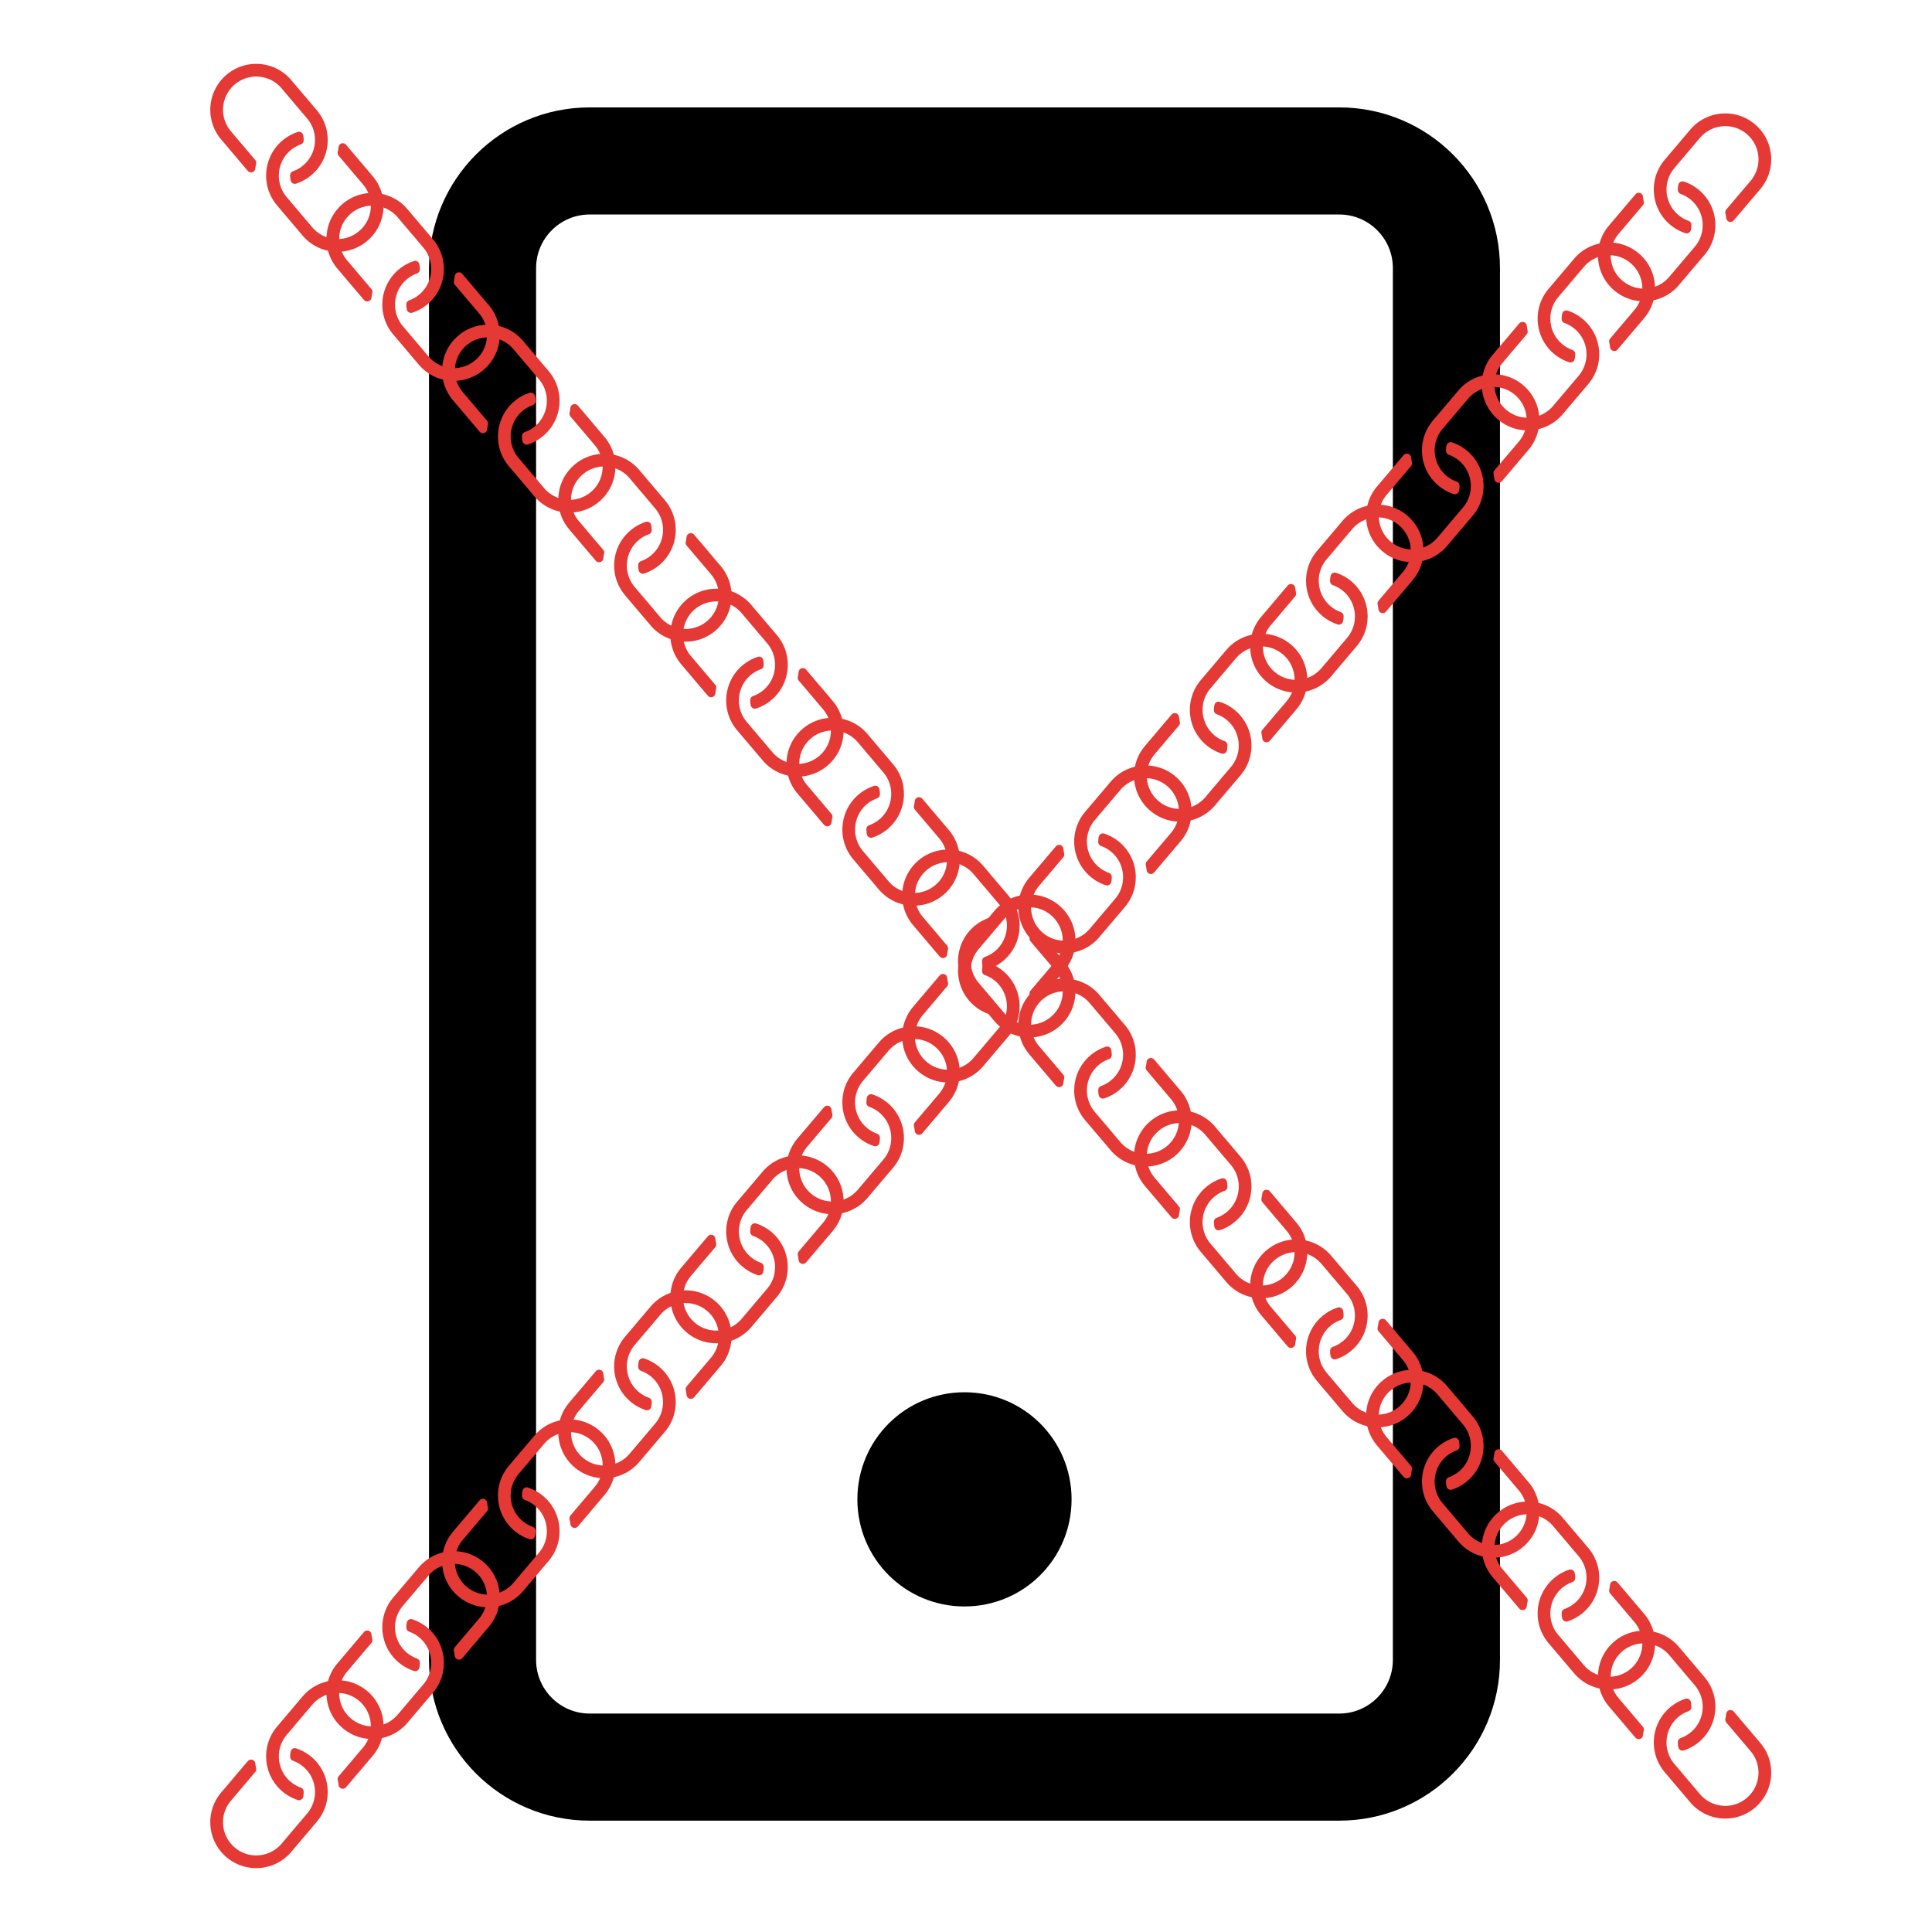 <?xml version="1.0" encoding="UTF-8" standalone="no"?>
<!-- Created with Inkscape (http://www.inkscape.org/) -->

<svg
   xmlns:dc="http://purl.org/dc/elements/1.1/"
   xmlns:cc="http://creativecommons.org/ns#"
   xmlns:rdf="http://www.w3.org/1999/02/22-rdf-syntax-ns#"
   xmlns:svg="http://www.w3.org/2000/svg"
   xmlns="http://www.w3.org/2000/svg"
   xmlns:sodipodi="http://sodipodi.sourceforge.net/DTD/sodipodi-0.dtd"
   xmlns:inkscape="http://www.inkscape.org/namespaces/inkscape"
   width="24"
   height="24"
   viewBox="0 0 6.35 6.35"
   version="1.1"
   id="svg8"
   inkscape:version="0.92.2 (5c3e80d, 2017-08-06)"
   sodipodi:docname="shut_up_foreground.svg">
  <defs
     id="defs2" />
  <sodipodi:namedview
     id="base"
     pagecolor="#ffffff"
     bordercolor="#666666"
     borderopacity="1.0"
     inkscape:pageopacity="0.0"
     inkscape:pageshadow="2"
     inkscape:zoom="31.791667"
     inkscape:cx="18.117955"
     inkscape:cy="12"
     inkscape:document-units="mm"
     inkscape:current-layer="layer1"
     showgrid="true"
     units="px"
     inkscape:window-width="1920"
     inkscape:window-height="986"
     inkscape:window-x="-11"
     inkscape:window-y="-11"
     inkscape:window-maximized="1">
    <inkscape:grid
       type="xygrid"
       id="grid3699" />
  </sodipodi:namedview>
  <g
     inkscape:label="Layer 1"
     inkscape:groupmode="layer"
     id="layer1"
     transform="translate(0,-290.65)">
    <path
       id="path3701"
       d="m 3.522,295.578 c 0,0.195 -0.157,0.352 -0.352,0.352 -0.195,0 -0.352,-0.157 -0.352,-0.352 0,-0.195 0.157,-0.352 0.352,-0.352 0.195,0 0.352,0.157 0.352,0.352 z m 1.408,-4.047 v 4.575 c 0,0.291 -0.236,0.528 -0.528,0.528 H 1.938 c -0.291,0 -0.528,-0.236 -0.528,-0.528 v -4.575 c 0,-0.291 0.236,-0.528 0.528,-0.528 h 2.464 c 0.291,0 0.528,0.236 0.528,0.528 z m -0.352,0 c 0,-0.097 -0.079,-0.176 -0.176,-0.176 H 1.938 c -0.097,0 -0.176,0.079 -0.176,0.176 v 4.575 c 0,0.097 0.079,0.176 0.176,0.176 h 2.464 c 0.097,0 0.176,-0.079 0.176,-0.176 z"
       inkscape:connector-curvature="0"
       style="stroke-width:0.011" />
    <g
       id="g4739"
       transform="matrix(0.04,-0.045,0.045,0.04,-11.323,288.416)"
       inkscape:transform-center-x="-0.64884487"
       inkscape:transform-center-y="1.2270249">
      <path
         style="fill:#e53935;fill-opacity:1;stroke-width:0.019"
         inkscape:connector-curvature="0"
         d="m 74.907,238.872 2.159,-0.051 c 1.385,-0.033 2.533,1.061 2.566,2.447 0.033,1.385 -1.061,2.533 -2.447,2.566 l -2.159,0.051 a 2.562,2.562 0 0 1 -0.095,4.8e-4 c -0.199,-0.003 -0.303,-0.235 -0.172,-0.385 0.061,-0.07 0.12,-0.142 0.175,-0.217 0.043,-0.058 0.11,-0.094 0.182,-0.096 0.449,-0.011 2.049,-0.048 2.053,-0.048 1.002,-0.024 1.793,-0.854 1.769,-1.855 -0.024,-1.002 -0.854,-1.793 -1.855,-1.769 l -2.159,0.051 -0.01,2.3e-4 c -0.995,0.029 -1.783,0.86 -1.76,1.855 0.005,0.224 0.051,0.437 0.131,0.634 0.036,0.09 0.015,0.192 -0.056,0.258 a 1.199,1.199 0 0 1 -0.243,0.175 c -0.117,0.064 -0.266,0.012 -0.319,-0.11 -0.126,-0.289 -0.199,-0.606 -0.207,-0.94 -0.033,-1.382 1.065,-2.533 2.447,-2.566 z m 0.015,2.507 c -0.008,-0.334 -0.081,-0.652 -0.207,-0.94 -0.054,-0.122 -0.202,-0.174 -0.319,-0.11 a 1.199,1.199 0 0 0 -0.243,0.175 c -0.07,0.066 -0.092,0.168 -0.056,0.258 0.079,0.196 0.125,0.41 0.131,0.634 0.024,0.995 -0.765,1.827 -1.76,1.855 l -0.01,2.3e-4 -2.159,0.051 c -1.002,0.024 -1.831,-0.767 -1.855,-1.769 -0.023,-1.002 0.767,-1.831 1.769,-1.855 0.004,-1e-4 1.604,-0.038 2.053,-0.049 0.072,-0.002 0.139,-0.037 0.182,-0.096 a 3.147,3.147 0 0 1 0.175,-0.217 c 0.131,-0.149 0.027,-0.382 -0.172,-0.385 a 2.533,2.533 0 0 0 -0.095,4.8e-4 l -2.159,0.051 c -1.385,0.033 -2.48,1.181 -2.447,2.566 0.033,1.385 1.181,2.48 2.566,2.447 l 2.159,-0.051 c 1.382,-0.033 2.48,-1.184 2.447,-2.566 z"
         id="path3712" />
      <path
         style="fill:#e53935;fill-opacity:1;stroke-width:0.019"
         inkscape:connector-curvature="0"
         d="m 84.387,238.93 2.159,-0.051 c 1.385,-0.033 2.533,1.061 2.566,2.447 0.033,1.385 -1.061,2.533 -2.447,2.566 l -2.159,0.051 a 2.562,2.562 0 0 1 -0.095,4.8e-4 c -0.199,-0.003 -0.303,-0.235 -0.172,-0.385 0.061,-0.07 0.12,-0.142 0.175,-0.217 0.043,-0.058 0.11,-0.094 0.182,-0.096 0.449,-0.011 2.049,-0.048 2.053,-0.048 1.002,-0.024 1.793,-0.854 1.769,-1.855 -0.024,-1.002 -0.854,-1.793 -1.855,-1.769 l -2.159,0.051 -0.01,2.3e-4 c -0.995,0.029 -1.783,0.86 -1.76,1.855 0.005,0.224 0.051,0.437 0.131,0.634 0.036,0.09 0.015,0.192 -0.056,0.258 a 1.199,1.199 0 0 1 -0.243,0.175 c -0.117,0.064 -0.266,0.012 -0.319,-0.11 -0.126,-0.289 -0.199,-0.606 -0.207,-0.94 -0.033,-1.382 1.065,-2.533 2.447,-2.566 z m 0.015,2.507 c -0.008,-0.334 -0.081,-0.652 -0.207,-0.94 -0.054,-0.122 -0.202,-0.174 -0.319,-0.11 a 1.199,1.199 0 0 0 -0.243,0.175 c -0.07,0.066 -0.092,0.168 -0.056,0.258 0.079,0.196 0.125,0.41 0.131,0.634 0.024,0.995 -0.765,1.827 -1.76,1.855 l -0.01,2.3e-4 -2.159,0.051 c -1.002,0.024 -1.831,-0.767 -1.855,-1.769 -0.023,-1.002 0.767,-1.831 1.769,-1.855 0.004,-1e-4 1.604,-0.038 2.053,-0.049 0.072,-0.002 0.139,-0.037 0.182,-0.096 a 3.147,3.147 0 0 1 0.175,-0.217 c 0.131,-0.149 0.027,-0.382 -0.172,-0.385 a 2.533,2.533 0 0 0 -0.095,4.8e-4 l -2.159,0.051 c -1.385,0.033 -2.48,1.181 -2.447,2.566 0.033,1.385 1.181,2.48 2.566,2.447 l 2.159,-0.051 c 1.382,-0.033 2.48,-1.184 2.447,-2.566 z"
         id="path3712-5" />
      <path
         style="fill:#e53935;fill-opacity:1;stroke-width:0.019"
         inkscape:connector-curvature="0"
         d="m 93.957,238.872 2.159,-0.051 c 1.385,-0.033 2.533,1.061 2.566,2.447 0.033,1.385 -1.061,2.533 -2.447,2.566 l -2.159,0.051 a 2.562,2.562 0 0 1 -0.095,4.8e-4 c -0.199,-0.003 -0.303,-0.235 -0.172,-0.385 0.061,-0.07 0.12,-0.142 0.175,-0.217 0.043,-0.058 0.11,-0.094 0.182,-0.096 0.449,-0.011 2.049,-0.048 2.053,-0.048 1.002,-0.024 1.793,-0.854 1.769,-1.855 -0.024,-1.002 -0.854,-1.793 -1.855,-1.769 l -2.159,0.051 -0.01,2.3e-4 c -0.995,0.029 -1.783,0.86 -1.76,1.855 0.005,0.224 0.051,0.437 0.131,0.634 0.036,0.09 0.015,0.192 -0.056,0.258 a 1.199,1.199 0 0 1 -0.243,0.175 c -0.117,0.064 -0.266,0.012 -0.319,-0.11 -0.126,-0.289 -0.199,-0.606 -0.207,-0.94 -0.033,-1.382 1.065,-2.533 2.447,-2.566 z m 0.015,2.507 c -0.008,-0.334 -0.081,-0.652 -0.207,-0.94 -0.054,-0.122 -0.202,-0.174 -0.319,-0.11 a 1.199,1.199 0 0 0 -0.243,0.175 c -0.07,0.066 -0.092,0.168 -0.056,0.258 0.079,0.196 0.125,0.41 0.131,0.634 0.024,0.995 -0.765,1.827 -1.76,1.855 l -0.01,2.3e-4 -2.159,0.051 c -1.002,0.024 -1.831,-0.767 -1.855,-1.769 -0.023,-1.002 0.767,-1.831 1.769,-1.855 0.004,-1e-4 1.604,-0.038 2.053,-0.049 0.072,-0.002 0.139,-0.037 0.182,-0.096 a 3.147,3.147 0 0 1 0.175,-0.217 c 0.131,-0.149 0.027,-0.382 -0.172,-0.385 a 2.533,2.533 0 0 0 -0.095,4.8e-4 l -2.159,0.051 c -1.385,0.033 -2.48,1.181 -2.447,2.566 0.033,1.385 1.181,2.48 2.566,2.447 l 2.159,-0.051 c 1.382,-0.033 2.48,-1.184 2.447,-2.566 z"
         id="path3712-55" />
      <path
         style="fill:#e53935;fill-opacity:1;stroke-width:0.019"
         inkscape:connector-curvature="0"
         d="m 103.437,238.93 2.159,-0.051 c 1.385,-0.033 2.533,1.061 2.566,2.447 0.033,1.385 -1.061,2.533 -2.447,2.566 l -2.159,0.051 a 2.562,2.562 0 0 1 -0.095,4.8e-4 c -0.199,-0.003 -0.303,-0.235 -0.172,-0.385 0.061,-0.07 0.12,-0.142 0.175,-0.217 0.043,-0.058 0.11,-0.094 0.182,-0.096 0.449,-0.011 2.049,-0.048 2.053,-0.048 1.002,-0.024 1.793,-0.854 1.769,-1.855 -0.024,-1.002 -0.854,-1.793 -1.855,-1.769 l -2.159,0.051 -0.01,2.3e-4 c -0.995,0.029 -1.783,0.86 -1.76,1.855 0.005,0.224 0.051,0.437 0.131,0.634 0.036,0.09 0.015,0.192 -0.056,0.258 a 1.199,1.199 0 0 1 -0.243,0.175 c -0.117,0.064 -0.266,0.012 -0.319,-0.11 -0.126,-0.289 -0.199,-0.606 -0.207,-0.94 -0.033,-1.382 1.065,-2.533 2.447,-2.566 z m 0.015,2.507 c -0.008,-0.334 -0.081,-0.652 -0.207,-0.94 -0.053,-0.122 -0.202,-0.174 -0.319,-0.11 a 1.199,1.199 0 0 0 -0.243,0.175 c -0.07,0.066 -0.092,0.168 -0.056,0.258 0.079,0.196 0.125,0.41 0.131,0.634 0.024,0.995 -0.765,1.827 -1.76,1.855 l -0.01,2.3e-4 -2.159,0.051 c -1.002,0.024 -1.831,-0.767 -1.855,-1.769 -0.023,-1.002 0.767,-1.831 1.769,-1.855 0.004,-1e-4 1.604,-0.038 2.053,-0.049 0.072,-0.002 0.139,-0.037 0.182,-0.096 a 3.147,3.147 0 0 1 0.175,-0.217 c 0.131,-0.149 0.027,-0.382 -0.172,-0.385 a 2.533,2.533 0 0 0 -0.095,4.8e-4 l -2.159,0.051 c -1.385,0.033 -2.48,1.181 -2.447,2.566 0.033,1.385 1.181,2.48 2.566,2.447 l 2.159,-0.051 c 1.382,-0.033 2.48,-1.184 2.447,-2.566 z"
         id="path3712-5-8" />
      <path
         style="fill:#e53935;fill-opacity:1;stroke-width:0.019"
         inkscape:connector-curvature="0"
         d="m 36.807,239.136 2.159,-0.051 c 1.385,-0.033 2.533,1.061 2.566,2.447 0.033,1.385 -1.061,2.533 -2.447,2.566 l -2.159,0.051 a 2.562,2.562 0 0 1 -0.095,4.8e-4 c -0.199,-0.003 -0.303,-0.235 -0.172,-0.385 0.061,-0.07 0.12,-0.142 0.175,-0.217 0.043,-0.058 0.11,-0.094 0.182,-0.096 0.449,-0.011 2.049,-0.048 2.053,-0.048 1.002,-0.024 1.793,-0.854 1.769,-1.855 -0.024,-1.002 -0.854,-1.793 -1.855,-1.769 l -2.159,0.051 -0.01,2.3e-4 c -0.995,0.029 -1.783,0.86 -1.76,1.855 0.005,0.224 0.051,0.437 0.131,0.634 0.036,0.09 0.015,0.192 -0.056,0.258 a 1.199,1.199 0 0 1 -0.243,0.175 c -0.117,0.064 -0.266,0.012 -0.319,-0.11 -0.126,-0.289 -0.199,-0.606 -0.207,-0.94 -0.033,-1.382 1.065,-2.533 2.447,-2.566 z m 0.015,2.507 c -0.008,-0.334 -0.081,-0.652 -0.207,-0.94 -0.054,-0.122 -0.202,-0.174 -0.319,-0.11 a 1.199,1.199 0 0 0 -0.243,0.175 c -0.07,0.066 -0.092,0.168 -0.056,0.258 0.079,0.196 0.125,0.41 0.131,0.634 0.024,0.995 -0.765,1.827 -1.76,1.855 l -0.01,2.3e-4 -2.159,0.051 c -1.002,0.024 -1.831,-0.767 -1.855,-1.769 -0.023,-1.002 0.767,-1.831 1.769,-1.855 0.004,-1e-4 1.604,-0.038 2.053,-0.049 0.072,-0.002 0.139,-0.037 0.182,-0.096 a 3.147,3.147 0 0 1 0.175,-0.217 c 0.131,-0.149 0.027,-0.382 -0.172,-0.385 a 2.533,2.533 0 0 0 -0.095,4.8e-4 l -2.159,0.051 c -1.385,0.033 -2.48,1.181 -2.447,2.566 0.033,1.385 1.181,2.48 2.566,2.447 l 2.159,-0.051 c 1.382,-0.033 2.48,-1.184 2.447,-2.566 z"
         id="path3712-2" />
      <path
         style="fill:#e53935;fill-opacity:1;stroke-width:0.019"
         inkscape:connector-curvature="0"
         d="m 46.287,239.195 2.159,-0.051 c 1.385,-0.033 2.533,1.061 2.566,2.447 0.033,1.385 -1.061,2.533 -2.447,2.566 l -2.159,0.051 a 2.562,2.562 0 0 1 -0.095,4.8e-4 c -0.199,-0.003 -0.303,-0.235 -0.172,-0.385 0.061,-0.07 0.12,-0.142 0.175,-0.217 0.043,-0.058 0.11,-0.094 0.182,-0.096 0.449,-0.011 2.049,-0.048 2.053,-0.048 1.002,-0.024 1.793,-0.854 1.769,-1.855 -0.024,-1.002 -0.854,-1.793 -1.855,-1.769 l -2.159,0.051 -0.01,2.3e-4 c -0.995,0.029 -1.783,0.86 -1.76,1.855 0.005,0.224 0.051,0.437 0.131,0.634 0.036,0.09 0.015,0.192 -0.056,0.258 a 1.199,1.199 0 0 1 -0.243,0.175 c -0.117,0.064 -0.266,0.012 -0.319,-0.11 -0.126,-0.289 -0.199,-0.606 -0.207,-0.94 -0.033,-1.382 1.065,-2.533 2.447,-2.566 z m 0.015,2.507 c -0.008,-0.334 -0.081,-0.652 -0.207,-0.94 -0.054,-0.122 -0.202,-0.174 -0.319,-0.11 a 1.199,1.199 0 0 0 -0.243,0.175 c -0.07,0.066 -0.092,0.168 -0.056,0.258 0.079,0.196 0.125,0.41 0.131,0.634 0.024,0.995 -0.765,1.827 -1.76,1.855 l -0.01,2.3e-4 -2.159,0.051 c -1.002,0.024 -1.831,-0.767 -1.855,-1.769 -0.023,-1.002 0.767,-1.831 1.769,-1.855 0.004,-1e-4 1.604,-0.038 2.053,-0.049 0.072,-0.002 0.139,-0.037 0.182,-0.096 a 3.147,3.147 0 0 1 0.175,-0.217 c 0.131,-0.149 0.027,-0.382 -0.172,-0.385 a 2.533,2.533 0 0 0 -0.095,4.8e-4 l -2.159,0.051 c -1.385,0.033 -2.48,1.181 -2.447,2.566 0.033,1.385 1.181,2.48 2.566,2.447 l 2.159,-0.051 c 1.382,-0.033 2.48,-1.184 2.447,-2.566 z"
         id="path3712-5-9" />
      <path
         style="fill:#e53935;fill-opacity:1;stroke-width:0.019"
         inkscape:connector-curvature="0"
         d="m 55.857,239.136 2.159,-0.051 c 1.385,-0.033 2.533,1.061 2.566,2.447 0.033,1.385 -1.061,2.533 -2.447,2.566 l -2.159,0.051 a 2.562,2.562 0 0 1 -0.095,4.8e-4 c -0.199,-0.003 -0.303,-0.235 -0.172,-0.385 0.061,-0.07 0.12,-0.142 0.175,-0.217 0.043,-0.058 0.11,-0.094 0.182,-0.096 0.449,-0.011 2.049,-0.048 2.053,-0.048 1.002,-0.024 1.793,-0.854 1.769,-1.855 -0.024,-1.002 -0.854,-1.793 -1.855,-1.769 l -2.159,0.051 -0.01,2.3e-4 c -0.995,0.029 -1.783,0.86 -1.76,1.855 0.005,0.224 0.051,0.437 0.131,0.634 0.036,0.09 0.015,0.192 -0.056,0.258 a 1.199,1.199 0 0 1 -0.243,0.175 c -0.117,0.064 -0.266,0.012 -0.319,-0.11 -0.126,-0.289 -0.199,-0.606 -0.207,-0.94 -0.033,-1.382 1.065,-2.533 2.447,-2.566 z m 0.015,2.507 c -0.008,-0.334 -0.081,-0.652 -0.207,-0.94 -0.053,-0.122 -0.202,-0.174 -0.319,-0.11 a 1.199,1.199 0 0 0 -0.243,0.175 c -0.07,0.066 -0.092,0.168 -0.056,0.258 0.079,0.196 0.125,0.41 0.131,0.634 0.024,0.995 -0.765,1.827 -1.76,1.855 l -0.01,2.3e-4 -2.159,0.051 c -1.002,0.024 -1.831,-0.767 -1.855,-1.769 -0.023,-1.002 0.767,-1.831 1.769,-1.855 0.004,-10e-5 1.604,-0.038 2.053,-0.049 0.072,-0.002 0.139,-0.037 0.182,-0.096 a 3.147,3.147 0 0 1 0.175,-0.217 c 0.131,-0.149 0.027,-0.382 -0.172,-0.385 a 2.533,2.533 0 0 0 -0.095,4.8e-4 l -2.159,0.051 c -1.385,0.033 -2.48,1.181 -2.447,2.566 0.033,1.385 1.181,2.48 2.566,2.447 l 2.159,-0.051 c 1.382,-0.033 2.48,-1.184 2.447,-2.566 z"
         id="path3712-55-0" />
      <path
         style="fill:#e53935;fill-opacity:1;stroke-width:0.019"
         inkscape:connector-curvature="0"
         d="m 65.337,239.195 2.159,-0.051 c 1.385,-0.033 2.533,1.061 2.566,2.447 0.033,1.385 -1.061,2.533 -2.447,2.566 l -2.159,0.051 a 2.562,2.562 0 0 1 -0.095,4.8e-4 c -0.199,-0.003 -0.303,-0.235 -0.172,-0.385 0.061,-0.07 0.12,-0.142 0.175,-0.217 0.043,-0.058 0.11,-0.094 0.182,-0.096 0.449,-0.011 2.049,-0.048 2.053,-0.048 1.002,-0.024 1.793,-0.854 1.769,-1.855 -0.024,-1.002 -0.854,-1.793 -1.855,-1.769 l -2.159,0.051 -0.01,2.3e-4 c -0.995,0.029 -1.783,0.86 -1.76,1.855 0.005,0.224 0.051,0.437 0.131,0.634 0.036,0.09 0.015,0.192 -0.056,0.258 a 1.199,1.199 0 0 1 -0.243,0.175 c -0.117,0.064 -0.266,0.012 -0.319,-0.11 -0.126,-0.289 -0.199,-0.606 -0.207,-0.94 -0.033,-1.382 1.065,-2.533 2.447,-2.566 z m 0.015,2.507 c -0.008,-0.334 -0.081,-0.652 -0.207,-0.94 -0.053,-0.122 -0.202,-0.174 -0.319,-0.11 a 1.199,1.199 0 0 0 -0.243,0.175 c -0.07,0.066 -0.092,0.168 -0.056,0.258 0.079,0.196 0.125,0.41 0.131,0.634 0.024,0.995 -0.765,1.827 -1.76,1.855 l -0.01,2.3e-4 -2.159,0.051 c -1.002,0.024 -1.831,-0.767 -1.855,-1.769 -0.023,-1.002 0.767,-1.831 1.769,-1.855 0.004,-1e-4 1.604,-0.038 2.053,-0.049 0.072,-0.002 0.139,-0.037 0.182,-0.096 a 3.147,3.147 0 0 1 0.175,-0.217 c 0.131,-0.149 0.027,-0.382 -0.172,-0.385 a 2.533,2.533 0 0 0 -0.095,4.8e-4 l -2.159,0.051 c -1.385,0.033 -2.48,1.181 -2.447,2.566 0.033,1.385 1.181,2.48 2.566,2.447 l 2.159,-0.051 c 1.382,-0.033 2.48,-1.184 2.447,-2.566 z"
         id="path3712-5-8-0" />
      <path
         style="fill:#e53935;fill-opacity:1;stroke-width:0.019"
         inkscape:connector-curvature="0"
         d="m 113.007,238.872 2.159,-0.051 c 1.385,-0.033 2.533,1.061 2.566,2.447 0.033,1.385 -1.061,2.533 -2.447,2.566 l -2.159,0.051 a 2.562,2.562 0 0 1 -0.095,4.8e-4 c -0.199,-0.003 -0.303,-0.235 -0.172,-0.385 0.061,-0.07 0.12,-0.142 0.175,-0.217 0.043,-0.058 0.11,-0.094 0.182,-0.096 0.449,-0.011 2.049,-0.048 2.053,-0.048 1.002,-0.024 1.793,-0.854 1.769,-1.855 -0.024,-1.002 -0.854,-1.793 -1.855,-1.769 l -2.159,0.051 -0.01,2.3e-4 c -0.995,0.029 -1.783,0.86 -1.76,1.855 0.005,0.224 0.051,0.437 0.131,0.634 0.036,0.09 0.015,0.192 -0.056,0.258 a 1.199,1.199 0 0 1 -0.243,0.175 c -0.117,0.064 -0.266,0.012 -0.319,-0.11 -0.126,-0.289 -0.199,-0.606 -0.207,-0.94 -0.033,-1.382 1.065,-2.533 2.447,-2.566 z m 0.015,2.507 c -0.008,-0.334 -0.081,-0.652 -0.207,-0.94 -0.053,-0.122 -0.202,-0.174 -0.319,-0.11 a 1.199,1.199 0 0 0 -0.243,0.175 c -0.07,0.066 -0.092,0.168 -0.056,0.258 0.079,0.196 0.125,0.41 0.131,0.634 0.024,0.995 -0.765,1.827 -1.76,1.855 l -0.01,2.3e-4 -2.159,0.051 c -1.002,0.024 -1.831,-0.767 -1.855,-1.769 -0.023,-1.002 0.767,-1.831 1.769,-1.855 0.004,-1e-4 1.604,-0.038 2.053,-0.049 0.072,-0.002 0.139,-0.037 0.182,-0.096 a 3.147,3.147 0 0 1 0.175,-0.217 c 0.131,-0.149 0.027,-0.382 -0.172,-0.385 a 2.533,2.533 0 0 0 -0.095,4.8e-4 l -2.159,0.051 c -1.385,0.033 -2.48,1.181 -2.447,2.566 0.033,1.385 1.181,2.48 2.566,2.447 l 2.159,-0.051 c 1.382,-0.033 2.48,-1.184 2.447,-2.566 z"
         id="path3712-55-5" />
      <path
         style="fill:#e53935;fill-opacity:1;stroke-width:0.019"
         inkscape:connector-curvature="0"
         d="m 122.487,238.93 2.159,-0.051 c 1.385,-0.033 2.533,1.061 2.566,2.447 0.033,1.385 -1.061,2.533 -2.447,2.566 l -2.159,0.051 a 2.562,2.562 0 0 1 -0.095,4.8e-4 c -0.199,-0.003 -0.303,-0.235 -0.172,-0.385 0.061,-0.07 0.12,-0.142 0.175,-0.217 0.043,-0.058 0.11,-0.094 0.182,-0.096 0.449,-0.011 2.049,-0.048 2.053,-0.048 1.002,-0.024 1.793,-0.854 1.769,-1.855 -0.024,-1.002 -0.854,-1.793 -1.855,-1.769 l -2.159,0.051 -0.01,2.3e-4 c -0.995,0.029 -1.783,0.86 -1.76,1.855 0.005,0.224 0.051,0.437 0.131,0.634 0.036,0.09 0.015,0.192 -0.056,0.258 a 1.199,1.199 0 0 1 -0.243,0.175 c -0.117,0.064 -0.266,0.012 -0.319,-0.11 -0.126,-0.289 -0.199,-0.606 -0.207,-0.94 -0.033,-1.382 1.065,-2.533 2.447,-2.566 z m 0.015,2.507 c -0.008,-0.334 -0.081,-0.652 -0.207,-0.94 -0.053,-0.122 -0.202,-0.174 -0.319,-0.11 a 1.199,1.199 0 0 0 -0.243,0.175 c -0.07,0.066 -0.092,0.168 -0.056,0.258 0.079,0.196 0.125,0.41 0.131,0.634 0.024,0.995 -0.765,1.827 -1.76,1.855 l -0.01,2.3e-4 -2.159,0.051 c -1.002,0.024 -1.831,-0.767 -1.855,-1.769 -0.023,-1.002 0.767,-1.831 1.769,-1.855 0.004,-1e-4 1.604,-0.038 2.053,-0.049 0.072,-0.002 0.139,-0.037 0.182,-0.096 a 3.147,3.147 0 0 1 0.175,-0.217 c 0.131,-0.149 0.027,-0.382 -0.172,-0.385 a 2.533,2.533 0 0 0 -0.095,4.8e-4 l -2.159,0.051 c -1.385,0.033 -2.48,1.181 -2.447,2.566 0.033,1.385 1.181,2.48 2.566,2.447 l 2.159,-0.051 c 1.382,-0.033 2.48,-1.184 2.447,-2.566 z"
         id="path3712-5-8-3" />
      <path
         style="fill:#e53935;fill-opacity:1;stroke-width:0.019"
         inkscape:connector-curvature="0"
         d="m 132.012,238.93 2.159,-0.051 c 1.385,-0.033 2.533,1.061 2.566,2.447 0.033,1.385 -1.061,2.533 -2.447,2.566 l -2.159,0.051 a 2.562,2.562 0 0 1 -0.095,4.8e-4 c -0.199,-0.003 -0.303,-0.235 -0.172,-0.385 0.061,-0.07 0.12,-0.142 0.175,-0.217 0.043,-0.058 0.11,-0.094 0.182,-0.096 0.449,-0.011 2.049,-0.048 2.053,-0.048 1.002,-0.024 1.793,-0.854 1.769,-1.855 -0.024,-1.002 -0.854,-1.793 -1.855,-1.769 l -2.159,0.051 -0.01,2.3e-4 c -0.995,0.029 -1.783,0.86 -1.76,1.855 0.005,0.224 0.051,0.437 0.131,0.634 0.036,0.09 0.015,0.192 -0.056,0.258 a 1.199,1.199 0 0 1 -0.243,0.175 c -0.117,0.064 -0.266,0.012 -0.319,-0.11 -0.126,-0.289 -0.199,-0.606 -0.207,-0.94 -0.033,-1.382 1.065,-2.533 2.447,-2.566 z m 0.015,2.507 c -0.008,-0.334 -0.081,-0.652 -0.207,-0.94 -0.053,-0.122 -0.202,-0.174 -0.319,-0.11 a 1.199,1.199 0 0 0 -0.243,0.175 c -0.07,0.066 -0.092,0.168 -0.056,0.258 0.079,0.196 0.125,0.41 0.131,0.634 0.024,0.995 -0.765,1.827 -1.76,1.855 l -0.01,2.3e-4 -2.159,0.051 c -1.002,0.024 -1.831,-0.767 -1.855,-1.769 -0.023,-1.002 0.767,-1.831 1.769,-1.855 0.004,-1e-4 1.604,-0.038 2.053,-0.049 0.072,-0.002 0.139,-0.037 0.182,-0.096 a 3.147,3.147 0 0 1 0.175,-0.217 c 0.131,-0.149 0.027,-0.382 -0.172,-0.385 a 2.533,2.533 0 0 0 -0.095,4.8e-4 l -2.159,0.051 c -1.385,0.033 -2.48,1.181 -2.447,2.566 0.033,1.385 1.181,2.48 2.566,2.447 l 2.159,-0.051 c 1.382,-0.033 2.48,-1.184 2.447,-2.566 z"
         id="path3712-5-8-6" />
      <path
         style="fill:#e53935;fill-opacity:1;stroke-width:0.019"
         inkscape:connector-curvature="0"
         d="m 141.582,238.872 2.159,-0.051 c 1.385,-0.033 2.533,1.061 2.566,2.447 0.033,1.385 -1.061,2.533 -2.447,2.566 l -2.159,0.051 a 2.562,2.562 0 0 1 -0.095,4.8e-4 c -0.199,-0.003 -0.303,-0.235 -0.172,-0.385 0.061,-0.07 0.12,-0.142 0.175,-0.217 0.043,-0.058 0.11,-0.094 0.182,-0.096 0.449,-0.011 2.049,-0.048 2.053,-0.048 1.002,-0.024 1.793,-0.854 1.769,-1.855 -0.024,-1.002 -0.854,-1.793 -1.855,-1.769 l -2.159,0.051 -0.01,2.3e-4 c -0.995,0.029 -1.783,0.86 -1.76,1.855 0.005,0.224 0.051,0.437 0.131,0.634 0.036,0.09 0.015,0.192 -0.056,0.258 a 1.199,1.199 0 0 1 -0.243,0.175 c -0.117,0.064 -0.266,0.012 -0.319,-0.11 -0.126,-0.289 -0.199,-0.606 -0.207,-0.94 -0.033,-1.382 1.065,-2.533 2.447,-2.566 z m 0.015,2.507 c -0.008,-0.334 -0.081,-0.652 -0.207,-0.94 -0.053,-0.122 -0.202,-0.174 -0.319,-0.11 a 1.199,1.199 0 0 0 -0.243,0.175 c -0.07,0.066 -0.092,0.168 -0.056,0.258 0.079,0.196 0.125,0.41 0.131,0.634 0.024,0.995 -0.765,1.827 -1.76,1.855 l -0.01,2.3e-4 -2.159,0.051 c -1.002,0.024 -1.831,-0.767 -1.855,-1.769 -0.023,-1.002 0.767,-1.831 1.769,-1.855 0.004,-1e-4 1.604,-0.038 2.053,-0.049 0.072,-0.002 0.139,-0.037 0.182,-0.096 a 3.147,3.147 0 0 1 0.175,-0.217 c 0.131,-0.149 0.027,-0.382 -0.172,-0.385 a 2.533,2.533 0 0 0 -0.095,4.8e-4 l -2.159,0.051 c -1.385,0.033 -2.48,1.181 -2.447,2.566 0.033,1.385 1.181,2.48 2.566,2.447 l 2.159,-0.051 c 1.382,-0.033 2.48,-1.184 2.447,-2.566 z"
         id="path3712-55-5-1" />
      <path
         style="fill:#e53935;fill-opacity:1;stroke-width:0.019"
         inkscape:connector-curvature="0"
         d="m 151.062,238.93 2.159,-0.051 c 1.385,-0.033 2.533,1.061 2.566,2.447 0.033,1.385 -1.061,2.533 -2.447,2.566 l -2.159,0.051 a 2.562,2.562 0 0 1 -0.095,4.8e-4 c -0.199,-0.003 -0.303,-0.235 -0.172,-0.385 0.061,-0.07 0.12,-0.142 0.175,-0.217 0.043,-0.058 0.11,-0.094 0.182,-0.096 0.449,-0.011 2.049,-0.048 2.053,-0.048 1.002,-0.024 1.793,-0.854 1.769,-1.855 -0.024,-1.002 -0.854,-1.793 -1.855,-1.769 l -2.159,0.051 -0.01,2.3e-4 c -0.995,0.029 -1.783,0.86 -1.76,1.855 0.005,0.224 0.051,0.437 0.131,0.634 0.036,0.09 0.015,0.192 -0.056,0.258 a 1.199,1.199 0 0 1 -0.243,0.175 c -0.117,0.064 -0.266,0.012 -0.319,-0.11 -0.126,-0.289 -0.199,-0.606 -0.207,-0.94 -0.033,-1.382 1.065,-2.533 2.447,-2.566 z m 0.015,2.507 c -0.008,-0.334 -0.081,-0.652 -0.207,-0.94 -0.053,-0.122 -0.202,-0.174 -0.319,-0.11 a 1.199,1.199 0 0 0 -0.243,0.175 c -0.07,0.066 -0.092,0.168 -0.056,0.258 0.079,0.196 0.125,0.41 0.131,0.634 0.024,0.995 -0.765,1.827 -1.76,1.855 l -0.01,2.3e-4 -2.159,0.051 c -1.002,0.024 -1.831,-0.767 -1.855,-1.769 -0.023,-1.002 0.767,-1.831 1.769,-1.855 0.004,-1e-4 1.604,-0.038 2.053,-0.049 0.072,-0.002 0.139,-0.037 0.182,-0.096 a 3.147,3.147 0 0 1 0.175,-0.217 c 0.131,-0.149 0.027,-0.382 -0.172,-0.385 a 2.533,2.533 0 0 0 -0.095,4.8e-4 l -2.159,0.051 c -1.385,0.033 -2.48,1.181 -2.447,2.566 0.033,1.385 1.181,2.48 2.566,2.447 l 2.159,-0.051 c 1.382,-0.033 2.48,-1.184 2.447,-2.566 z"
         id="path3712-5-8-3-8" />
    </g>
    <g
       id="g4739-9"
       transform="matrix(0.04,0.045,0.045,-0.04,-11.323,299.234)"
       inkscape:transform-center-x="-0.64884504"
       inkscape:transform-center-y="-1.2270139">
      <path
         style="fill:#e53935;fill-opacity:1;stroke-width:0.019"
         inkscape:connector-curvature="0"
         d="m 74.907,238.872 2.159,-0.051 c 1.385,-0.033 2.533,1.061 2.566,2.447 0.033,1.385 -1.061,2.533 -2.447,2.566 l -2.159,0.051 a 2.562,2.562 0 0 1 -0.095,4.8e-4 c -0.199,-0.003 -0.303,-0.235 -0.172,-0.385 0.061,-0.07 0.12,-0.142 0.175,-0.217 0.043,-0.058 0.11,-0.094 0.182,-0.096 0.449,-0.011 2.049,-0.048 2.053,-0.048 1.002,-0.024 1.793,-0.854 1.769,-1.855 -0.024,-1.002 -0.854,-1.793 -1.855,-1.769 l -2.159,0.051 -0.01,2.3e-4 c -0.995,0.029 -1.783,0.86 -1.76,1.855 0.005,0.224 0.051,0.437 0.131,0.634 0.036,0.09 0.015,0.192 -0.056,0.258 a 1.199,1.199 0 0 1 -0.243,0.175 c -0.117,0.064 -0.266,0.012 -0.319,-0.11 -0.126,-0.289 -0.199,-0.606 -0.207,-0.94 -0.033,-1.382 1.065,-2.533 2.447,-2.566 z m 0.015,2.507 c -0.008,-0.334 -0.081,-0.652 -0.207,-0.94 -0.054,-0.122 -0.202,-0.174 -0.319,-0.11 a 1.199,1.199 0 0 0 -0.243,0.175 c -0.07,0.066 -0.092,0.168 -0.056,0.258 0.079,0.196 0.125,0.41 0.131,0.634 0.024,0.995 -0.765,1.827 -1.76,1.855 l -0.01,2.3e-4 -2.159,0.051 c -1.002,0.024 -1.831,-0.767 -1.855,-1.769 -0.023,-1.002 0.767,-1.831 1.769,-1.855 0.004,-1e-4 1.604,-0.038 2.053,-0.049 0.072,-0.002 0.139,-0.037 0.182,-0.096 a 3.147,3.147 0 0 1 0.175,-0.217 c 0.131,-0.149 0.027,-0.382 -0.172,-0.385 a 2.533,2.533 0 0 0 -0.095,4.8e-4 l -2.159,0.051 c -1.385,0.033 -2.48,1.181 -2.447,2.566 0.033,1.385 1.181,2.48 2.566,2.447 l 2.159,-0.051 c 1.382,-0.033 2.48,-1.184 2.447,-2.566 z"
         id="path3712-0" />
      <path
         style="fill:#e53935;fill-opacity:1;stroke-width:0.019"
         inkscape:connector-curvature="0"
         d="m 84.387,238.93 2.159,-0.051 c 1.385,-0.033 2.533,1.061 2.566,2.447 0.033,1.385 -1.061,2.533 -2.447,2.566 l -2.159,0.051 a 2.562,2.562 0 0 1 -0.095,4.8e-4 c -0.199,-0.003 -0.303,-0.235 -0.172,-0.385 0.061,-0.07 0.12,-0.142 0.175,-0.217 0.043,-0.058 0.11,-0.094 0.182,-0.096 0.449,-0.011 2.049,-0.048 2.053,-0.048 1.002,-0.024 1.793,-0.854 1.769,-1.855 -0.024,-1.002 -0.854,-1.793 -1.855,-1.769 l -2.159,0.051 -0.01,2.3e-4 c -0.995,0.029 -1.783,0.86 -1.76,1.855 0.005,0.224 0.051,0.437 0.131,0.634 0.036,0.09 0.015,0.192 -0.056,0.258 a 1.199,1.199 0 0 1 -0.243,0.175 c -0.117,0.064 -0.266,0.012 -0.319,-0.11 -0.126,-0.289 -0.199,-0.606 -0.207,-0.94 -0.033,-1.382 1.065,-2.533 2.447,-2.566 z m 0.015,2.507 c -0.008,-0.334 -0.081,-0.652 -0.207,-0.94 -0.054,-0.122 -0.202,-0.174 -0.319,-0.11 a 1.199,1.199 0 0 0 -0.243,0.175 c -0.07,0.066 -0.092,0.168 -0.056,0.258 0.079,0.196 0.125,0.41 0.131,0.634 0.024,0.995 -0.765,1.827 -1.76,1.855 l -0.01,2.3e-4 -2.159,0.051 c -1.002,0.024 -1.831,-0.767 -1.855,-1.769 -0.023,-1.002 0.767,-1.831 1.769,-1.855 0.004,-1e-4 1.604,-0.038 2.053,-0.049 0.072,-0.002 0.139,-0.037 0.182,-0.096 a 3.147,3.147 0 0 1 0.175,-0.217 c 0.131,-0.149 0.027,-0.382 -0.172,-0.385 a 2.533,2.533 0 0 0 -0.095,4.8e-4 l -2.159,0.051 c -1.385,0.033 -2.48,1.181 -2.447,2.566 0.033,1.385 1.181,2.48 2.566,2.447 l 2.159,-0.051 c 1.382,-0.033 2.48,-1.184 2.447,-2.566 z"
         id="path3712-5-1" />
      <path
         style="fill:#e53935;fill-opacity:1;stroke-width:0.019"
         inkscape:connector-curvature="0"
         d="m 93.957,238.872 2.159,-0.051 c 1.385,-0.033 2.533,1.061 2.566,2.447 0.033,1.385 -1.061,2.533 -2.447,2.566 l -2.159,0.051 a 2.562,2.562 0 0 1 -0.095,4.8e-4 c -0.199,-0.003 -0.303,-0.235 -0.172,-0.385 0.061,-0.07 0.12,-0.142 0.175,-0.217 0.043,-0.058 0.11,-0.094 0.182,-0.096 0.449,-0.011 2.049,-0.048 2.053,-0.048 1.002,-0.024 1.793,-0.854 1.769,-1.855 -0.024,-1.002 -0.854,-1.793 -1.855,-1.769 l -2.159,0.051 -0.01,2.3e-4 c -0.995,0.029 -1.783,0.86 -1.76,1.855 0.005,0.224 0.051,0.437 0.131,0.634 0.036,0.09 0.015,0.192 -0.056,0.258 a 1.199,1.199 0 0 1 -0.243,0.175 c -0.117,0.064 -0.266,0.012 -0.319,-0.11 -0.126,-0.289 -0.199,-0.606 -0.207,-0.94 -0.033,-1.382 1.065,-2.533 2.447,-2.566 z m 0.015,2.507 c -0.008,-0.334 -0.081,-0.652 -0.207,-0.94 -0.054,-0.122 -0.202,-0.174 -0.319,-0.11 a 1.199,1.199 0 0 0 -0.243,0.175 c -0.07,0.066 -0.092,0.168 -0.056,0.258 0.079,0.196 0.125,0.41 0.131,0.634 0.024,0.995 -0.765,1.827 -1.76,1.855 l -0.01,2.3e-4 -2.159,0.051 c -1.002,0.024 -1.831,-0.767 -1.855,-1.769 -0.023,-1.002 0.767,-1.831 1.769,-1.855 0.004,-1e-4 1.604,-0.038 2.053,-0.049 0.072,-0.002 0.139,-0.037 0.182,-0.096 a 3.147,3.147 0 0 1 0.175,-0.217 c 0.131,-0.149 0.027,-0.382 -0.172,-0.385 a 2.533,2.533 0 0 0 -0.095,4.8e-4 l -2.159,0.051 c -1.385,0.033 -2.48,1.181 -2.447,2.566 0.033,1.385 1.181,2.48 2.566,2.447 l 2.159,-0.051 c 1.382,-0.033 2.48,-1.184 2.447,-2.566 z"
         id="path3712-55-03" />
      <path
         style="fill:#e53935;fill-opacity:1;stroke-width:0.019"
         inkscape:connector-curvature="0"
         d="m 103.437,238.93 2.159,-0.051 c 1.385,-0.033 2.533,1.061 2.566,2.447 0.033,1.385 -1.061,2.533 -2.447,2.566 l -2.159,0.051 a 2.562,2.562 0 0 1 -0.095,4.8e-4 c -0.199,-0.003 -0.303,-0.235 -0.172,-0.385 0.061,-0.07 0.12,-0.142 0.175,-0.217 0.043,-0.058 0.11,-0.094 0.182,-0.096 0.449,-0.011 2.049,-0.048 2.053,-0.048 1.002,-0.024 1.793,-0.854 1.769,-1.855 -0.024,-1.002 -0.854,-1.793 -1.855,-1.769 l -2.159,0.051 -0.01,2.3e-4 c -0.995,0.029 -1.783,0.86 -1.76,1.855 0.005,0.224 0.051,0.437 0.131,0.634 0.036,0.09 0.015,0.192 -0.056,0.258 a 1.199,1.199 0 0 1 -0.243,0.175 c -0.117,0.064 -0.266,0.012 -0.319,-0.11 -0.126,-0.289 -0.199,-0.606 -0.207,-0.94 -0.033,-1.382 1.065,-2.533 2.447,-2.566 z m 0.015,2.507 c -0.008,-0.334 -0.081,-0.652 -0.207,-0.94 -0.053,-0.122 -0.202,-0.174 -0.319,-0.11 a 1.199,1.199 0 0 0 -0.243,0.175 c -0.07,0.066 -0.092,0.168 -0.056,0.258 0.079,0.196 0.125,0.41 0.131,0.634 0.024,0.995 -0.765,1.827 -1.76,1.855 l -0.01,2.3e-4 -2.159,0.051 c -1.002,0.024 -1.831,-0.767 -1.855,-1.769 -0.023,-1.002 0.767,-1.831 1.769,-1.855 0.004,-1e-4 1.604,-0.038 2.053,-0.049 0.072,-0.002 0.139,-0.037 0.182,-0.096 a 3.147,3.147 0 0 1 0.175,-0.217 c 0.131,-0.149 0.027,-0.382 -0.172,-0.385 a 2.533,2.533 0 0 0 -0.095,4.8e-4 l -2.159,0.051 c -1.385,0.033 -2.48,1.181 -2.447,2.566 0.033,1.385 1.181,2.48 2.566,2.447 l 2.159,-0.051 c 1.382,-0.033 2.48,-1.184 2.447,-2.566 z"
         id="path3712-5-8-60" />
      <path
         style="fill:#e53935;fill-opacity:1;stroke-width:0.019"
         inkscape:connector-curvature="0"
         d="m 36.807,239.136 2.159,-0.051 c 1.385,-0.033 2.533,1.061 2.566,2.447 0.033,1.385 -1.061,2.533 -2.447,2.566 l -2.159,0.051 a 2.562,2.562 0 0 1 -0.095,4.8e-4 c -0.199,-0.003 -0.303,-0.235 -0.172,-0.385 0.061,-0.07 0.12,-0.142 0.175,-0.217 0.043,-0.058 0.11,-0.094 0.182,-0.096 0.449,-0.011 2.049,-0.048 2.053,-0.048 1.002,-0.024 1.793,-0.854 1.769,-1.855 -0.024,-1.002 -0.854,-1.793 -1.855,-1.769 l -2.159,0.051 -0.01,2.3e-4 c -0.995,0.029 -1.783,0.86 -1.76,1.855 0.005,0.224 0.051,0.437 0.131,0.634 0.036,0.09 0.015,0.192 -0.056,0.258 a 1.199,1.199 0 0 1 -0.243,0.175 c -0.117,0.064 -0.266,0.012 -0.319,-0.11 -0.126,-0.289 -0.199,-0.606 -0.207,-0.94 -0.033,-1.382 1.065,-2.533 2.447,-2.566 z m 0.015,2.507 c -0.008,-0.334 -0.081,-0.652 -0.207,-0.94 -0.054,-0.122 -0.202,-0.174 -0.319,-0.11 a 1.199,1.199 0 0 0 -0.243,0.175 c -0.07,0.066 -0.092,0.168 -0.056,0.258 0.079,0.196 0.125,0.41 0.131,0.634 0.024,0.995 -0.765,1.827 -1.76,1.855 l -0.01,2.3e-4 -2.159,0.051 c -1.002,0.024 -1.831,-0.767 -1.855,-1.769 -0.023,-1.002 0.767,-1.831 1.769,-1.855 0.004,-1e-4 1.604,-0.038 2.053,-0.049 0.072,-0.002 0.139,-0.037 0.182,-0.096 a 3.147,3.147 0 0 1 0.175,-0.217 c 0.131,-0.149 0.027,-0.382 -0.172,-0.385 a 2.533,2.533 0 0 0 -0.095,4.8e-4 l -2.159,0.051 c -1.385,0.033 -2.48,1.181 -2.447,2.566 0.033,1.385 1.181,2.48 2.566,2.447 l 2.159,-0.051 c 1.382,-0.033 2.48,-1.184 2.447,-2.566 z"
         id="path3712-2-6" />
      <path
         style="fill:#e53935;fill-opacity:1;stroke-width:0.019"
         inkscape:connector-curvature="0"
         d="m 46.287,239.195 2.159,-0.051 c 1.385,-0.033 2.533,1.061 2.566,2.447 0.033,1.385 -1.061,2.533 -2.447,2.566 l -2.159,0.051 a 2.562,2.562 0 0 1 -0.095,4.8e-4 c -0.199,-0.003 -0.303,-0.235 -0.172,-0.385 0.061,-0.07 0.12,-0.142 0.175,-0.217 0.043,-0.058 0.11,-0.094 0.182,-0.096 0.449,-0.011 2.049,-0.048 2.053,-0.048 1.002,-0.024 1.793,-0.854 1.769,-1.855 -0.024,-1.002 -0.854,-1.793 -1.855,-1.769 l -2.159,0.051 -0.01,2.3e-4 c -0.995,0.029 -1.783,0.86 -1.76,1.855 0.005,0.224 0.051,0.437 0.131,0.634 0.036,0.09 0.015,0.192 -0.056,0.258 a 1.199,1.199 0 0 1 -0.243,0.175 c -0.117,0.064 -0.266,0.012 -0.319,-0.11 -0.126,-0.289 -0.199,-0.606 -0.207,-0.94 -0.033,-1.382 1.065,-2.533 2.447,-2.566 z m 0.015,2.507 c -0.008,-0.334 -0.081,-0.652 -0.207,-0.94 -0.054,-0.122 -0.202,-0.174 -0.319,-0.11 a 1.199,1.199 0 0 0 -0.243,0.175 c -0.07,0.066 -0.092,0.168 -0.056,0.258 0.079,0.196 0.125,0.41 0.131,0.634 0.024,0.995 -0.765,1.827 -1.76,1.855 l -0.01,2.3e-4 -2.159,0.051 c -1.002,0.024 -1.831,-0.767 -1.855,-1.769 -0.023,-1.002 0.767,-1.831 1.769,-1.855 0.004,-1e-4 1.604,-0.038 2.053,-0.049 0.072,-0.002 0.139,-0.037 0.182,-0.096 a 3.147,3.147 0 0 1 0.175,-0.217 c 0.131,-0.149 0.027,-0.382 -0.172,-0.385 a 2.533,2.533 0 0 0 -0.095,4.8e-4 l -2.159,0.051 c -1.385,0.033 -2.48,1.181 -2.447,2.566 0.033,1.385 1.181,2.48 2.566,2.447 l 2.159,-0.051 c 1.382,-0.033 2.48,-1.184 2.447,-2.566 z"
         id="path3712-5-9-3" />
      <path
         style="fill:#e53935;fill-opacity:1;stroke-width:0.019"
         inkscape:connector-curvature="0"
         d="m 55.857,239.136 2.159,-0.051 c 1.385,-0.033 2.533,1.061 2.566,2.447 0.033,1.385 -1.061,2.533 -2.447,2.566 l -2.159,0.051 a 2.562,2.562 0 0 1 -0.095,4.8e-4 c -0.199,-0.003 -0.303,-0.235 -0.172,-0.385 0.061,-0.07 0.12,-0.142 0.175,-0.217 0.043,-0.058 0.11,-0.094 0.182,-0.096 0.449,-0.011 2.049,-0.048 2.053,-0.048 1.002,-0.024 1.793,-0.854 1.769,-1.855 -0.024,-1.002 -0.854,-1.793 -1.855,-1.769 l -2.159,0.051 -0.01,2.3e-4 c -0.995,0.029 -1.783,0.86 -1.76,1.855 0.005,0.224 0.051,0.437 0.131,0.634 0.036,0.09 0.015,0.192 -0.056,0.258 a 1.199,1.199 0 0 1 -0.243,0.175 c -0.117,0.064 -0.266,0.012 -0.319,-0.11 -0.126,-0.289 -0.199,-0.606 -0.207,-0.94 -0.033,-1.382 1.065,-2.533 2.447,-2.566 z m 0.015,2.507 c -0.008,-0.334 -0.081,-0.652 -0.207,-0.94 -0.053,-0.122 -0.202,-0.174 -0.319,-0.11 a 1.199,1.199 0 0 0 -0.243,0.175 c -0.07,0.066 -0.092,0.168 -0.056,0.258 0.079,0.196 0.125,0.41 0.131,0.634 0.024,0.995 -0.765,1.827 -1.76,1.855 l -0.01,2.3e-4 -2.159,0.051 c -1.002,0.024 -1.831,-0.767 -1.855,-1.769 -0.023,-1.002 0.767,-1.831 1.769,-1.855 0.004,-10e-5 1.604,-0.038 2.053,-0.049 0.072,-0.002 0.139,-0.037 0.182,-0.096 a 3.147,3.147 0 0 1 0.175,-0.217 c 0.131,-0.149 0.027,-0.382 -0.172,-0.385 a 2.533,2.533 0 0 0 -0.095,4.8e-4 l -2.159,0.051 c -1.385,0.033 -2.48,1.181 -2.447,2.566 0.033,1.385 1.181,2.48 2.566,2.447 l 2.159,-0.051 c 1.382,-0.033 2.48,-1.184 2.447,-2.566 z"
         id="path3712-55-0-7" />
      <path
         style="fill:#e53935;fill-opacity:1;stroke-width:0.019"
         inkscape:connector-curvature="0"
         d="m 65.337,239.195 2.159,-0.051 c 1.385,-0.033 2.533,1.061 2.566,2.447 0.033,1.385 -1.061,2.533 -2.447,2.566 l -2.159,0.051 a 2.562,2.562 0 0 1 -0.095,4.8e-4 c -0.199,-0.003 -0.303,-0.235 -0.172,-0.385 0.061,-0.07 0.12,-0.142 0.175,-0.217 0.043,-0.058 0.11,-0.094 0.182,-0.096 0.449,-0.011 2.049,-0.048 2.053,-0.048 1.002,-0.024 1.793,-0.854 1.769,-1.855 -0.024,-1.002 -0.854,-1.793 -1.855,-1.769 l -2.159,0.051 -0.01,2.3e-4 c -0.995,0.029 -1.783,0.86 -1.76,1.855 0.005,0.224 0.051,0.437 0.131,0.634 0.036,0.09 0.015,0.192 -0.056,0.258 a 1.199,1.199 0 0 1 -0.243,0.175 c -0.117,0.064 -0.266,0.012 -0.319,-0.11 -0.126,-0.289 -0.199,-0.606 -0.207,-0.94 -0.033,-1.382 1.065,-2.533 2.447,-2.566 z m 0.015,2.507 c -0.008,-0.334 -0.081,-0.652 -0.207,-0.94 -0.053,-0.122 -0.202,-0.174 -0.319,-0.11 a 1.199,1.199 0 0 0 -0.243,0.175 c -0.07,0.066 -0.092,0.168 -0.056,0.258 0.079,0.196 0.125,0.41 0.131,0.634 0.024,0.995 -0.765,1.827 -1.76,1.855 l -0.01,2.3e-4 -2.159,0.051 c -1.002,0.024 -1.831,-0.767 -1.855,-1.769 -0.023,-1.002 0.767,-1.831 1.769,-1.855 0.004,-1e-4 1.604,-0.038 2.053,-0.049 0.072,-0.002 0.139,-0.037 0.182,-0.096 a 3.147,3.147 0 0 1 0.175,-0.217 c 0.131,-0.149 0.027,-0.382 -0.172,-0.385 a 2.533,2.533 0 0 0 -0.095,4.8e-4 l -2.159,0.051 c -1.385,0.033 -2.48,1.181 -2.447,2.566 0.033,1.385 1.181,2.48 2.566,2.447 l 2.159,-0.051 c 1.382,-0.033 2.48,-1.184 2.447,-2.566 z"
         id="path3712-5-8-0-2" />
      <path
         style="fill:#e53935;fill-opacity:1;stroke-width:0.019"
         inkscape:connector-curvature="0"
         d="m 113.007,238.872 2.159,-0.051 c 1.385,-0.033 2.533,1.061 2.566,2.447 0.033,1.385 -1.061,2.533 -2.447,2.566 l -2.159,0.051 a 2.562,2.562 0 0 1 -0.095,4.8e-4 c -0.199,-0.003 -0.303,-0.235 -0.172,-0.385 0.061,-0.07 0.12,-0.142 0.175,-0.217 0.043,-0.058 0.11,-0.094 0.182,-0.096 0.449,-0.011 2.049,-0.048 2.053,-0.048 1.002,-0.024 1.793,-0.854 1.769,-1.855 -0.024,-1.002 -0.854,-1.793 -1.855,-1.769 l -2.159,0.051 -0.01,2.3e-4 c -0.995,0.029 -1.783,0.86 -1.76,1.855 0.005,0.224 0.051,0.437 0.131,0.634 0.036,0.09 0.015,0.192 -0.056,0.258 a 1.199,1.199 0 0 1 -0.243,0.175 c -0.117,0.064 -0.266,0.012 -0.319,-0.11 -0.126,-0.289 -0.199,-0.606 -0.207,-0.94 -0.033,-1.382 1.065,-2.533 2.447,-2.566 z m 0.015,2.507 c -0.008,-0.334 -0.081,-0.652 -0.207,-0.94 -0.053,-0.122 -0.202,-0.174 -0.319,-0.11 a 1.199,1.199 0 0 0 -0.243,0.175 c -0.07,0.066 -0.092,0.168 -0.056,0.258 0.079,0.196 0.125,0.41 0.131,0.634 0.024,0.995 -0.765,1.827 -1.76,1.855 l -0.01,2.3e-4 -2.159,0.051 c -1.002,0.024 -1.831,-0.767 -1.855,-1.769 -0.023,-1.002 0.767,-1.831 1.769,-1.855 0.004,-1e-4 1.604,-0.038 2.053,-0.049 0.072,-0.002 0.139,-0.037 0.182,-0.096 a 3.147,3.147 0 0 1 0.175,-0.217 c 0.131,-0.149 0.027,-0.382 -0.172,-0.385 a 2.533,2.533 0 0 0 -0.095,4.8e-4 l -2.159,0.051 c -1.385,0.033 -2.48,1.181 -2.447,2.566 0.033,1.385 1.181,2.48 2.566,2.447 l 2.159,-0.051 c 1.382,-0.033 2.48,-1.184 2.447,-2.566 z"
         id="path3712-55-5-9" />
      <path
         style="fill:#e53935;fill-opacity:1;stroke-width:0.019"
         inkscape:connector-curvature="0"
         d="m 122.487,238.93 2.159,-0.051 c 1.385,-0.033 2.533,1.061 2.566,2.447 0.033,1.385 -1.061,2.533 -2.447,2.566 l -2.159,0.051 a 2.562,2.562 0 0 1 -0.095,4.8e-4 c -0.199,-0.003 -0.303,-0.235 -0.172,-0.385 0.061,-0.07 0.12,-0.142 0.175,-0.217 0.043,-0.058 0.11,-0.094 0.182,-0.096 0.449,-0.011 2.049,-0.048 2.053,-0.048 1.002,-0.024 1.793,-0.854 1.769,-1.855 -0.024,-1.002 -0.854,-1.793 -1.855,-1.769 l -2.159,0.051 -0.01,2.3e-4 c -0.995,0.029 -1.783,0.86 -1.76,1.855 0.005,0.224 0.051,0.437 0.131,0.634 0.036,0.09 0.015,0.192 -0.056,0.258 a 1.199,1.199 0 0 1 -0.243,0.175 c -0.117,0.064 -0.266,0.012 -0.319,-0.11 -0.126,-0.289 -0.199,-0.606 -0.207,-0.94 -0.033,-1.382 1.065,-2.533 2.447,-2.566 z m 0.015,2.507 c -0.008,-0.334 -0.081,-0.652 -0.207,-0.94 -0.053,-0.122 -0.202,-0.174 -0.319,-0.11 a 1.199,1.199 0 0 0 -0.243,0.175 c -0.07,0.066 -0.092,0.168 -0.056,0.258 0.079,0.196 0.125,0.41 0.131,0.634 0.024,0.995 -0.765,1.827 -1.76,1.855 l -0.01,2.3e-4 -2.159,0.051 c -1.002,0.024 -1.831,-0.767 -1.855,-1.769 -0.023,-1.002 0.767,-1.831 1.769,-1.855 0.004,-1e-4 1.604,-0.038 2.053,-0.049 0.072,-0.002 0.139,-0.037 0.182,-0.096 a 3.147,3.147 0 0 1 0.175,-0.217 c 0.131,-0.149 0.027,-0.382 -0.172,-0.385 a 2.533,2.533 0 0 0 -0.095,4.8e-4 l -2.159,0.051 c -1.385,0.033 -2.48,1.181 -2.447,2.566 0.033,1.385 1.181,2.48 2.566,2.447 l 2.159,-0.051 c 1.382,-0.033 2.48,-1.184 2.447,-2.566 z"
         id="path3712-5-8-3-1" />
      <path
         style="fill:#e53935;fill-opacity:1;stroke-width:0.019"
         inkscape:connector-curvature="0"
         d="m 132.012,238.93 2.159,-0.051 c 1.385,-0.033 2.533,1.061 2.566,2.447 0.033,1.385 -1.061,2.533 -2.447,2.566 l -2.159,0.051 a 2.562,2.562 0 0 1 -0.095,4.8e-4 c -0.199,-0.003 -0.303,-0.235 -0.172,-0.385 0.061,-0.07 0.12,-0.142 0.175,-0.217 0.043,-0.058 0.11,-0.094 0.182,-0.096 0.449,-0.011 2.049,-0.048 2.053,-0.048 1.002,-0.024 1.793,-0.854 1.769,-1.855 -0.024,-1.002 -0.854,-1.793 -1.855,-1.769 l -2.159,0.051 -0.01,2.3e-4 c -0.995,0.029 -1.783,0.86 -1.76,1.855 0.005,0.224 0.051,0.437 0.131,0.634 0.036,0.09 0.015,0.192 -0.056,0.258 a 1.199,1.199 0 0 1 -0.243,0.175 c -0.117,0.064 -0.266,0.012 -0.319,-0.11 -0.126,-0.289 -0.199,-0.606 -0.207,-0.94 -0.033,-1.382 1.065,-2.533 2.447,-2.566 z m 0.015,2.507 c -0.008,-0.334 -0.081,-0.652 -0.207,-0.94 -0.053,-0.122 -0.202,-0.174 -0.319,-0.11 a 1.199,1.199 0 0 0 -0.243,0.175 c -0.07,0.066 -0.092,0.168 -0.056,0.258 0.079,0.196 0.125,0.41 0.131,0.634 0.024,0.995 -0.765,1.827 -1.76,1.855 l -0.01,2.3e-4 -2.159,0.051 c -1.002,0.024 -1.831,-0.767 -1.855,-1.769 -0.023,-1.002 0.767,-1.831 1.769,-1.855 0.004,-1e-4 1.604,-0.038 2.053,-0.049 0.072,-0.002 0.139,-0.037 0.182,-0.096 a 3.147,3.147 0 0 1 0.175,-0.217 c 0.131,-0.149 0.027,-0.382 -0.172,-0.385 a 2.533,2.533 0 0 0 -0.095,4.8e-4 l -2.159,0.051 c -1.385,0.033 -2.48,1.181 -2.447,2.566 0.033,1.385 1.181,2.48 2.566,2.447 l 2.159,-0.051 c 1.382,-0.033 2.48,-1.184 2.447,-2.566 z"
         id="path3712-5-8-6-1" />
      <path
         style="fill:#e53935;fill-opacity:1;stroke-width:0.019"
         inkscape:connector-curvature="0"
         d="m 141.582,238.872 2.159,-0.051 c 1.385,-0.033 2.533,1.061 2.566,2.447 0.033,1.385 -1.061,2.533 -2.447,2.566 l -2.159,0.051 a 2.562,2.562 0 0 1 -0.095,4.8e-4 c -0.199,-0.003 -0.303,-0.235 -0.172,-0.385 0.061,-0.07 0.12,-0.142 0.175,-0.217 0.043,-0.058 0.11,-0.094 0.182,-0.096 0.449,-0.011 2.049,-0.048 2.053,-0.048 1.002,-0.024 1.793,-0.854 1.769,-1.855 -0.024,-1.002 -0.854,-1.793 -1.855,-1.769 l -2.159,0.051 -0.01,2.3e-4 c -0.995,0.029 -1.783,0.86 -1.76,1.855 0.005,0.224 0.051,0.437 0.131,0.634 0.036,0.09 0.015,0.192 -0.056,0.258 a 1.199,1.199 0 0 1 -0.243,0.175 c -0.117,0.064 -0.266,0.012 -0.319,-0.11 -0.126,-0.289 -0.199,-0.606 -0.207,-0.94 -0.033,-1.382 1.065,-2.533 2.447,-2.566 z m 0.015,2.507 c -0.008,-0.334 -0.081,-0.652 -0.207,-0.94 -0.053,-0.122 -0.202,-0.174 -0.319,-0.11 a 1.199,1.199 0 0 0 -0.243,0.175 c -0.07,0.066 -0.092,0.168 -0.056,0.258 0.079,0.196 0.125,0.41 0.131,0.634 0.024,0.995 -0.765,1.827 -1.76,1.855 l -0.01,2.3e-4 -2.159,0.051 c -1.002,0.024 -1.831,-0.767 -1.855,-1.769 -0.023,-1.002 0.767,-1.831 1.769,-1.855 0.004,-1e-4 1.604,-0.038 2.053,-0.049 0.072,-0.002 0.139,-0.037 0.182,-0.096 a 3.147,3.147 0 0 1 0.175,-0.217 c 0.131,-0.149 0.027,-0.382 -0.172,-0.385 a 2.533,2.533 0 0 0 -0.095,4.8e-4 l -2.159,0.051 c -1.385,0.033 -2.48,1.181 -2.447,2.566 0.033,1.385 1.181,2.48 2.566,2.447 l 2.159,-0.051 c 1.382,-0.033 2.48,-1.184 2.447,-2.566 z"
         id="path3712-55-5-1-7" />
      <path
         style="fill:#e53935;fill-opacity:1;stroke-width:0.019"
         inkscape:connector-curvature="0"
         d="m 151.062,238.93 2.159,-0.051 c 1.385,-0.033 2.533,1.061 2.566,2.447 0.033,1.385 -1.061,2.533 -2.447,2.566 l -2.159,0.051 a 2.562,2.562 0 0 1 -0.095,4.8e-4 c -0.199,-0.003 -0.303,-0.235 -0.172,-0.385 0.061,-0.07 0.12,-0.142 0.175,-0.217 0.043,-0.058 0.11,-0.094 0.182,-0.096 0.449,-0.011 2.049,-0.048 2.053,-0.048 1.002,-0.024 1.793,-0.854 1.769,-1.855 -0.024,-1.002 -0.854,-1.793 -1.855,-1.769 l -2.159,0.051 -0.01,2.3e-4 c -0.995,0.029 -1.783,0.86 -1.76,1.855 0.005,0.224 0.051,0.437 0.131,0.634 0.036,0.09 0.015,0.192 -0.056,0.258 a 1.199,1.199 0 0 1 -0.243,0.175 c -0.117,0.064 -0.266,0.012 -0.319,-0.11 -0.126,-0.289 -0.199,-0.606 -0.207,-0.94 -0.033,-1.382 1.065,-2.533 2.447,-2.566 z m 0.015,2.507 c -0.008,-0.334 -0.081,-0.652 -0.207,-0.94 -0.053,-0.122 -0.202,-0.174 -0.319,-0.11 a 1.199,1.199 0 0 0 -0.243,0.175 c -0.07,0.066 -0.092,0.168 -0.056,0.258 0.079,0.196 0.125,0.41 0.131,0.634 0.024,0.995 -0.765,1.827 -1.76,1.855 l -0.01,2.3e-4 -2.159,0.051 c -1.002,0.024 -1.831,-0.767 -1.855,-1.769 -0.023,-1.002 0.767,-1.831 1.769,-1.855 0.004,-1e-4 1.604,-0.038 2.053,-0.049 0.072,-0.002 0.139,-0.037 0.182,-0.096 a 3.147,3.147 0 0 1 0.175,-0.217 c 0.131,-0.149 0.027,-0.382 -0.172,-0.385 a 2.533,2.533 0 0 0 -0.095,4.8e-4 l -2.159,0.051 c -1.385,0.033 -2.48,1.181 -2.447,2.566 0.033,1.385 1.181,2.48 2.566,2.447 l 2.159,-0.051 c 1.382,-0.033 2.48,-1.184 2.447,-2.566 z"
         id="path3712-5-8-3-8-4" />
    </g>
  </g>
</svg>

